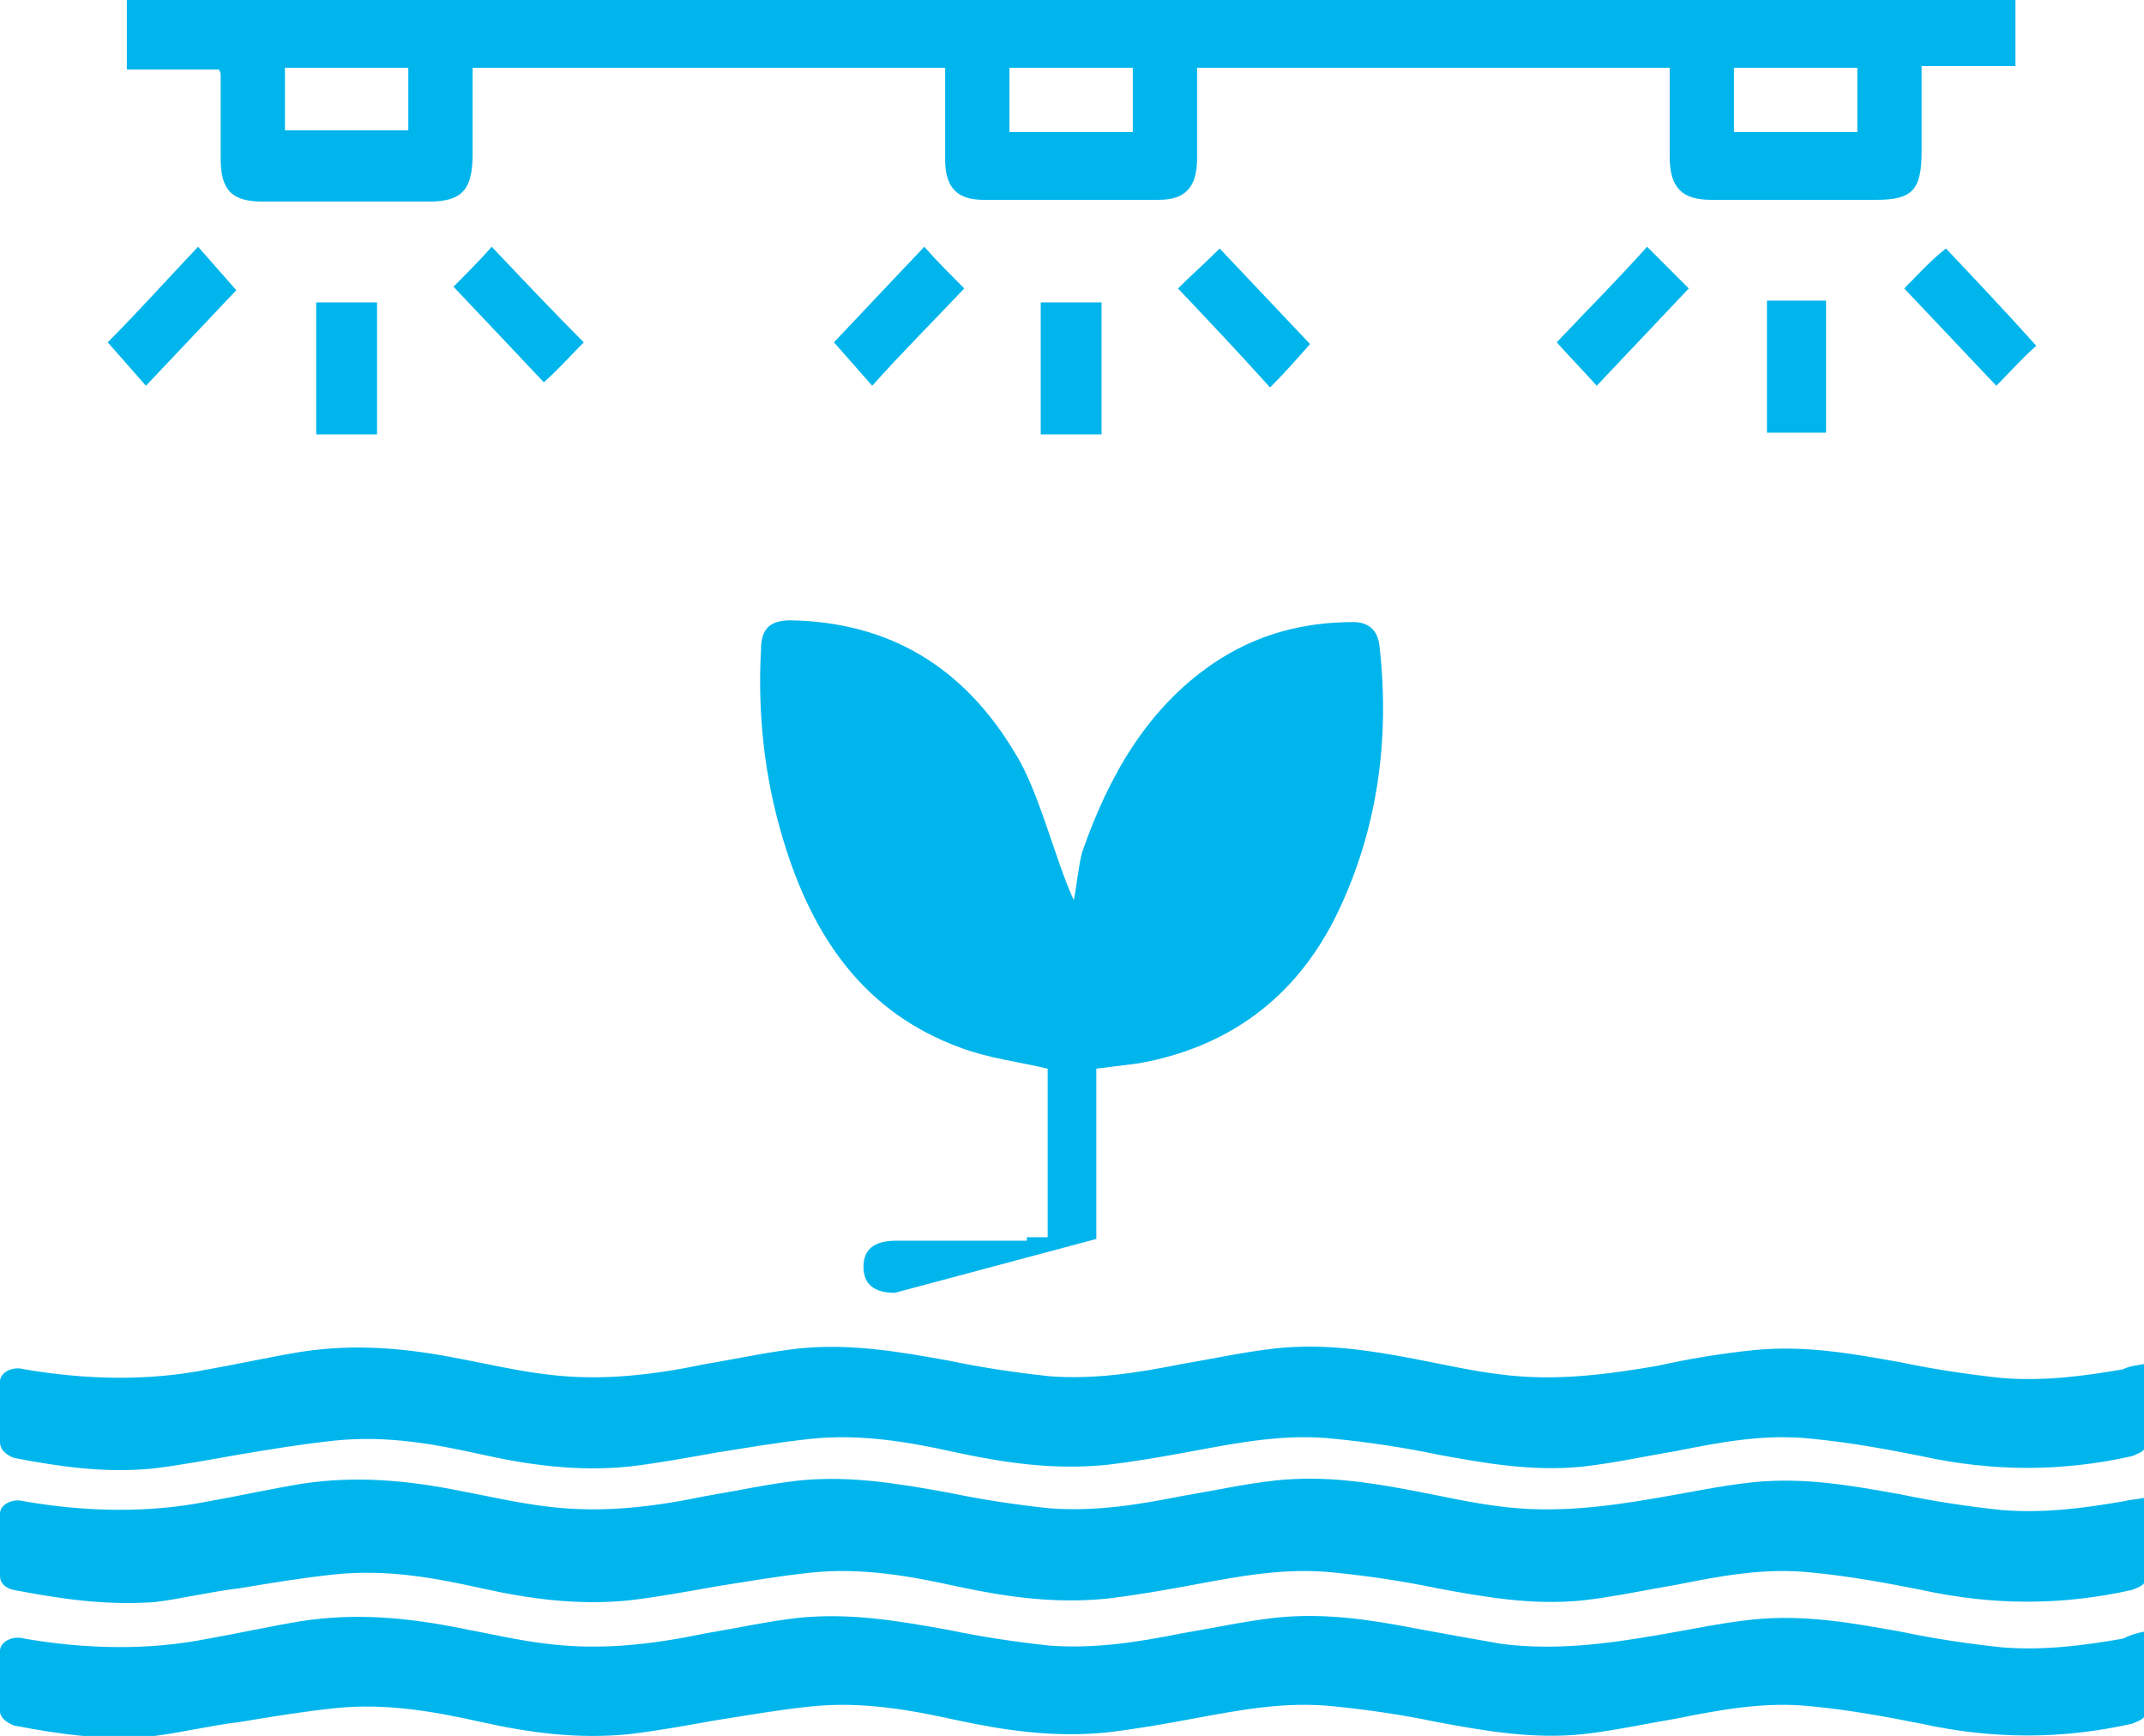 <?xml version="1.0" encoding="utf-8"?>
<!-- Generator: Adobe Illustrator 21.0.2, SVG Export Plug-In . SVG Version: 6.00 Build 0)  -->
<svg version="1.1" id="Layer_1" xmlns="http://www.w3.org/2000/svg" xmlns:xlink="http://www.w3.org/1999/xlink" x="0px" y="0px"
	 viewBox="0 0 123.4 99.9" style="enable-background:new 0 0 123.4 99.9;" xml:space="preserve">
<style type="text/css">
	.st0{clip-path:url(#SVGID_2_);fill:#00B5EC;}
</style>
<title>solutions_bike01</title>
<g>
	<defs>
		<rect id="SVGID_1_" width="123.4" height="99.9"/>
	</defs>
	<clipPath id="SVGID_2_">
		<use xlink:href="#SVGID_1_"  style="overflow:visible;"/>
	</clipPath>
	<path class="st0" d="M105.1,17.3h-3.4v7.6h3.4V17.3z M63.4,17.4h-3.5V25h3.5V17.4z M21.7,17.4h-3.5v7.6h3.5V17.4z M75.4,19.8
		c-1.8-1.9-3.5-3.7-5.2-5.5c-0.8,0.8-1.7,1.6-2.4,2.3c1.8,1.9,3.6,3.8,5.3,5.7C73.9,21.5,74.7,20.6,75.4,19.8 M11.4,14.2
		c-1.8,1.9-3.5,3.8-5.2,5.5c0.7,0.8,1.5,1.7,2.2,2.5c1.7-1.8,3.5-3.7,5.2-5.5C12.9,15.9,12.1,15,11.4,14.2 M89.6,19.7
		c0.7,0.8,1.6,1.7,2.3,2.5c1.7-1.8,3.5-3.7,5.3-5.6c-0.8-0.8-1.6-1.6-2.4-2.4C93.1,16.1,91.3,17.9,89.6,19.7 M109.6,16.6
		c1.8,1.9,3.6,3.8,5.3,5.6c0.7-0.7,1.5-1.6,2.3-2.3c-1.7-1.9-3.5-3.8-5.2-5.6C111.1,15,110.3,15.9,109.6,16.6 M53.2,14.2
		c-1.8,1.9-3.6,3.8-5.2,5.5c0.7,0.8,1.5,1.7,2.2,2.5c1.7-1.9,3.5-3.7,5.3-5.6C54.7,15.8,53.9,15,53.2,14.2 M28.3,14.2
		c-0.7,0.8-1.5,1.6-2.2,2.3c1.8,1.9,3.6,3.8,5.2,5.5c0.8-0.7,1.6-1.6,2.3-2.3C31.9,18,30.1,16.1,28.3,14.2 M65.2,3.9h-7.1v3.7h7.1
		V3.9z M23.5,3.9h-7.1v3.6h7.1V3.9z M99.8,7.6h7.1V3.9h-7.1V7.6z M96.1,3.9H68.9c0,1.8,0,3.5,0,5.2c0,1.7-0.7,2.4-2.2,2.4
		c-3.4,0-6.7,0-10.1,0c-1.5,0-2.2-0.7-2.2-2.3c0-1.7,0-3.4,0-5.3H27.2c0,1.7,0,3.3,0,5c0,2-0.6,2.7-2.5,2.7c-3.2,0-6.4,0-9.6,0
		c-1.8,0-2.4-0.7-2.4-2.5c0-1.6,0-3.2,0-4.8c0-0.1,0-0.1-0.1-0.3H7.3V0H116v3.8h-5.4c0,1.7,0,3.3,0,4.9c0,2.2-0.5,2.8-2.6,2.8
		c-3.2,0-6.3,0-9.5,0c-1.7,0-2.4-0.7-2.4-2.5C96.1,7.4,96.1,5.7,96.1,3.9 M59.1,71.4c-2.5,0-5,0-7.5,0c-1.3,0-1.9,0.5-1.9,1.5
		c0,1,0.6,1.5,1.8,1.5l11.6-3.1v-9.8c0.8-0.1,1.6-0.2,2.4-0.3c5.1-0.9,9.1-3.7,11.5-8.7c2.3-4.8,3-10,2.4-15.3
		c-0.1-1-0.7-1.4-1.5-1.4c-2.9,0-5.6,0.7-8.1,2.4c-3.8,2.6-6,6.5-7.5,10.8c-0.2,0.6-0.4,2.5-0.5,2.8c-1.1-2.4-2-6.3-3.4-8.5
		c-3-5-7.3-7.5-12.9-7.6c-1.2,0-1.7,0.5-1.7,1.7c-0.2,3.7,0.2,7.4,1.3,11c1.7,5.6,4.7,9.9,10.2,11.9c1.6,0.6,3.3,0.8,5,1.2v9.7H59.1
		z"/>
	<path class="st0" d="M123.4,93.9c0,1.7,0,3.3,0,4.9c0,0.1-0.4,0.3-0.7,0.4c-4,0.9-8,0.9-12.1,0c-2-0.4-4.2-0.8-6.3-1
		c-2.7-0.3-5.3,0.2-7.8,0.7c-1.8,0.3-3.6,0.7-5.4,0.9c-2.9,0.3-5.7-0.2-8.4-0.7c-1.9-0.4-3.9-0.7-5.9-0.9c-2.8-0.3-5.4,0.2-8.1,0.7
		c-1.6,0.3-3.3,0.6-5,0.8c-3,0.3-5.8-0.1-8.6-0.7c-2.7-0.6-5.5-1.1-8.4-0.8c-1.9,0.2-3.6,0.5-5.5,0.8c-1.7,0.3-3.3,0.6-5,0.8
		c-3,0.3-5.8-0.1-8.5-0.7c-2.7-0.6-5.4-1.1-8.4-0.8c-1.9,0.2-3.7,0.5-5.5,0.8c-1.7,0.2-3.3,0.6-4.9,0.8c-2.8,0.3-5.5-0.1-8.1-0.6
		C0.3,99.1,0,98.8,0,98.5v-3.5c0-0.5,0.7-0.9,1.4-0.7c0,0,0,0,0,0c3.5,0.6,7.1,0.7,10.6,0c1.7-0.3,3.5-0.7,5.3-1
		c3.2-0.5,6.2-0.2,9.2,0.4c1.6,0.3,3.3,0.7,5,0.9c3.2,0.4,6.2,0,9.1-0.6c1.8-0.3,3.6-0.7,5.4-0.9c3-0.3,5.8,0.2,8.6,0.7
		c1.9,0.4,3.9,0.7,5.8,0.9c2.6,0.2,5.1-0.2,7.6-0.7c1.8-0.3,3.6-0.7,5.4-0.9c2.8-0.3,5.4,0.1,8,0.6c1.6,0.3,3.3,0.6,5,0.9
		c3.1,0.4,6.1,0,9-0.5c1.8-0.3,3.6-0.7,5.5-0.9c3-0.3,5.7,0.2,8.5,0.7c1.9,0.4,3.9,0.7,5.8,0.9c2.4,0.2,4.7-0.1,7-0.5
		C122.6,94.1,122.9,94,123.4,93.9 M123.4,86.2c0,1.7,0,3.3,0,4.9c0,0.1-0.4,0.3-0.7,0.4c-4,0.9-8,0.9-12.1,0c-2-0.4-4.2-0.8-6.3-1
		c-2.7-0.3-5.3,0.2-7.8,0.7c-1.8,0.3-3.6,0.7-5.4,0.9c-2.9,0.3-5.7-0.2-8.4-0.7c-1.9-0.4-3.9-0.7-5.9-0.9c-2.8-0.3-5.4,0.2-8.1,0.7
		c-1.6,0.3-3.3,0.6-5,0.8c-3,0.3-5.8-0.1-8.6-0.7c-2.7-0.6-5.5-1.1-8.4-0.8c-1.9,0.2-3.6,0.5-5.5,0.8c-1.7,0.3-3.3,0.6-5,0.8
		c-3,0.3-5.8-0.1-8.5-0.7c-2.7-0.6-5.4-1.1-8.4-0.8c-1.9,0.2-3.7,0.5-5.5,0.8c-1.7,0.2-3.3,0.6-4.9,0.8C6,92.4,3.4,92,0.8,91.5
		C0.3,91.4,0,91.1,0,90.7v-3.6c0-0.5,0.7-0.9,1.4-0.7c0,0,0,0,0,0c3.5,0.6,7.1,0.7,10.6,0c1.7-0.3,3.5-0.7,5.3-1
		c3.2-0.5,6.2-0.2,9.2,0.4c1.6,0.3,3.3,0.7,5,0.9c3.2,0.4,6.2,0,9.1-0.6c1.8-0.3,3.6-0.7,5.4-0.9c3-0.3,5.8,0.2,8.6,0.7
		c1.9,0.4,3.9,0.7,5.8,0.9c2.6,0.2,5.1-0.2,7.6-0.7c1.8-0.3,3.6-0.7,5.4-0.9c2.8-0.3,5.4,0.1,8,0.6c1.6,0.3,3.3,0.7,5,0.9
		c3.1,0.4,6.1,0,9-0.5c1.8-0.3,3.6-0.7,5.5-0.9c3-0.3,5.7,0.2,8.5,0.7c1.9,0.4,3.9,0.7,5.8,0.9c2.4,0.2,4.7-0.1,7-0.5
		C122.6,86.3,122.9,86.3,123.4,86.2 M123.4,78.5c0,1.7,0,3.3,0,4.9c0,0.1-0.4,0.3-0.7,0.4c-4,0.9-8,0.9-12.1,0c-2-0.4-4.2-0.8-6.3-1
		c-2.7-0.3-5.3,0.2-7.8,0.7c-1.8,0.3-3.6,0.7-5.4,0.9c-2.9,0.3-5.7-0.2-8.4-0.7c-1.9-0.4-3.9-0.7-5.9-0.9c-2.8-0.3-5.4,0.2-8.1,0.7
		c-1.6,0.3-3.3,0.6-5,0.8c-3,0.3-5.8-0.1-8.6-0.7c-2.7-0.6-5.5-1.1-8.4-0.8c-1.9,0.2-3.6,0.5-5.5,0.8c-1.7,0.3-3.3,0.6-5,0.8
		c-3,0.3-5.8-0.1-8.5-0.7c-2.7-0.6-5.4-1.1-8.4-0.8c-1.9,0.2-3.7,0.5-5.5,0.8c-1.7,0.3-3.3,0.6-4.9,0.8c-2.8,0.3-5.5-0.1-8.1-0.6
		C0.3,83.7,0,83.4,0,83v-3.5c0-0.5,0.7-0.9,1.4-0.7c0,0,0,0,0,0c3.5,0.6,7.1,0.7,10.6,0c1.7-0.3,3.5-0.7,5.3-1
		c3.2-0.5,6.2-0.2,9.2,0.4c1.6,0.3,3.3,0.7,5,0.9c3.2,0.4,6.2,0,9.1-0.6c1.8-0.3,3.6-0.7,5.4-0.9c3-0.3,5.8,0.2,8.6,0.7
		c1.9,0.4,3.9,0.7,5.8,0.9c2.6,0.2,5.1-0.2,7.6-0.7c1.8-0.3,3.6-0.7,5.4-0.9c2.8-0.3,5.4,0.1,8,0.6c1.6,0.3,3.3,0.7,5,0.9
		c3.1,0.4,6.1,0,9-0.5c1.8-0.4,3.6-0.7,5.5-0.9c3-0.3,5.7,0.2,8.5,0.7c1.9,0.4,3.9,0.7,5.8,0.9c2.4,0.2,4.7-0.1,7-0.5
		C122.6,78.6,122.9,78.6,123.4,78.5"/>
</g>
</svg>
